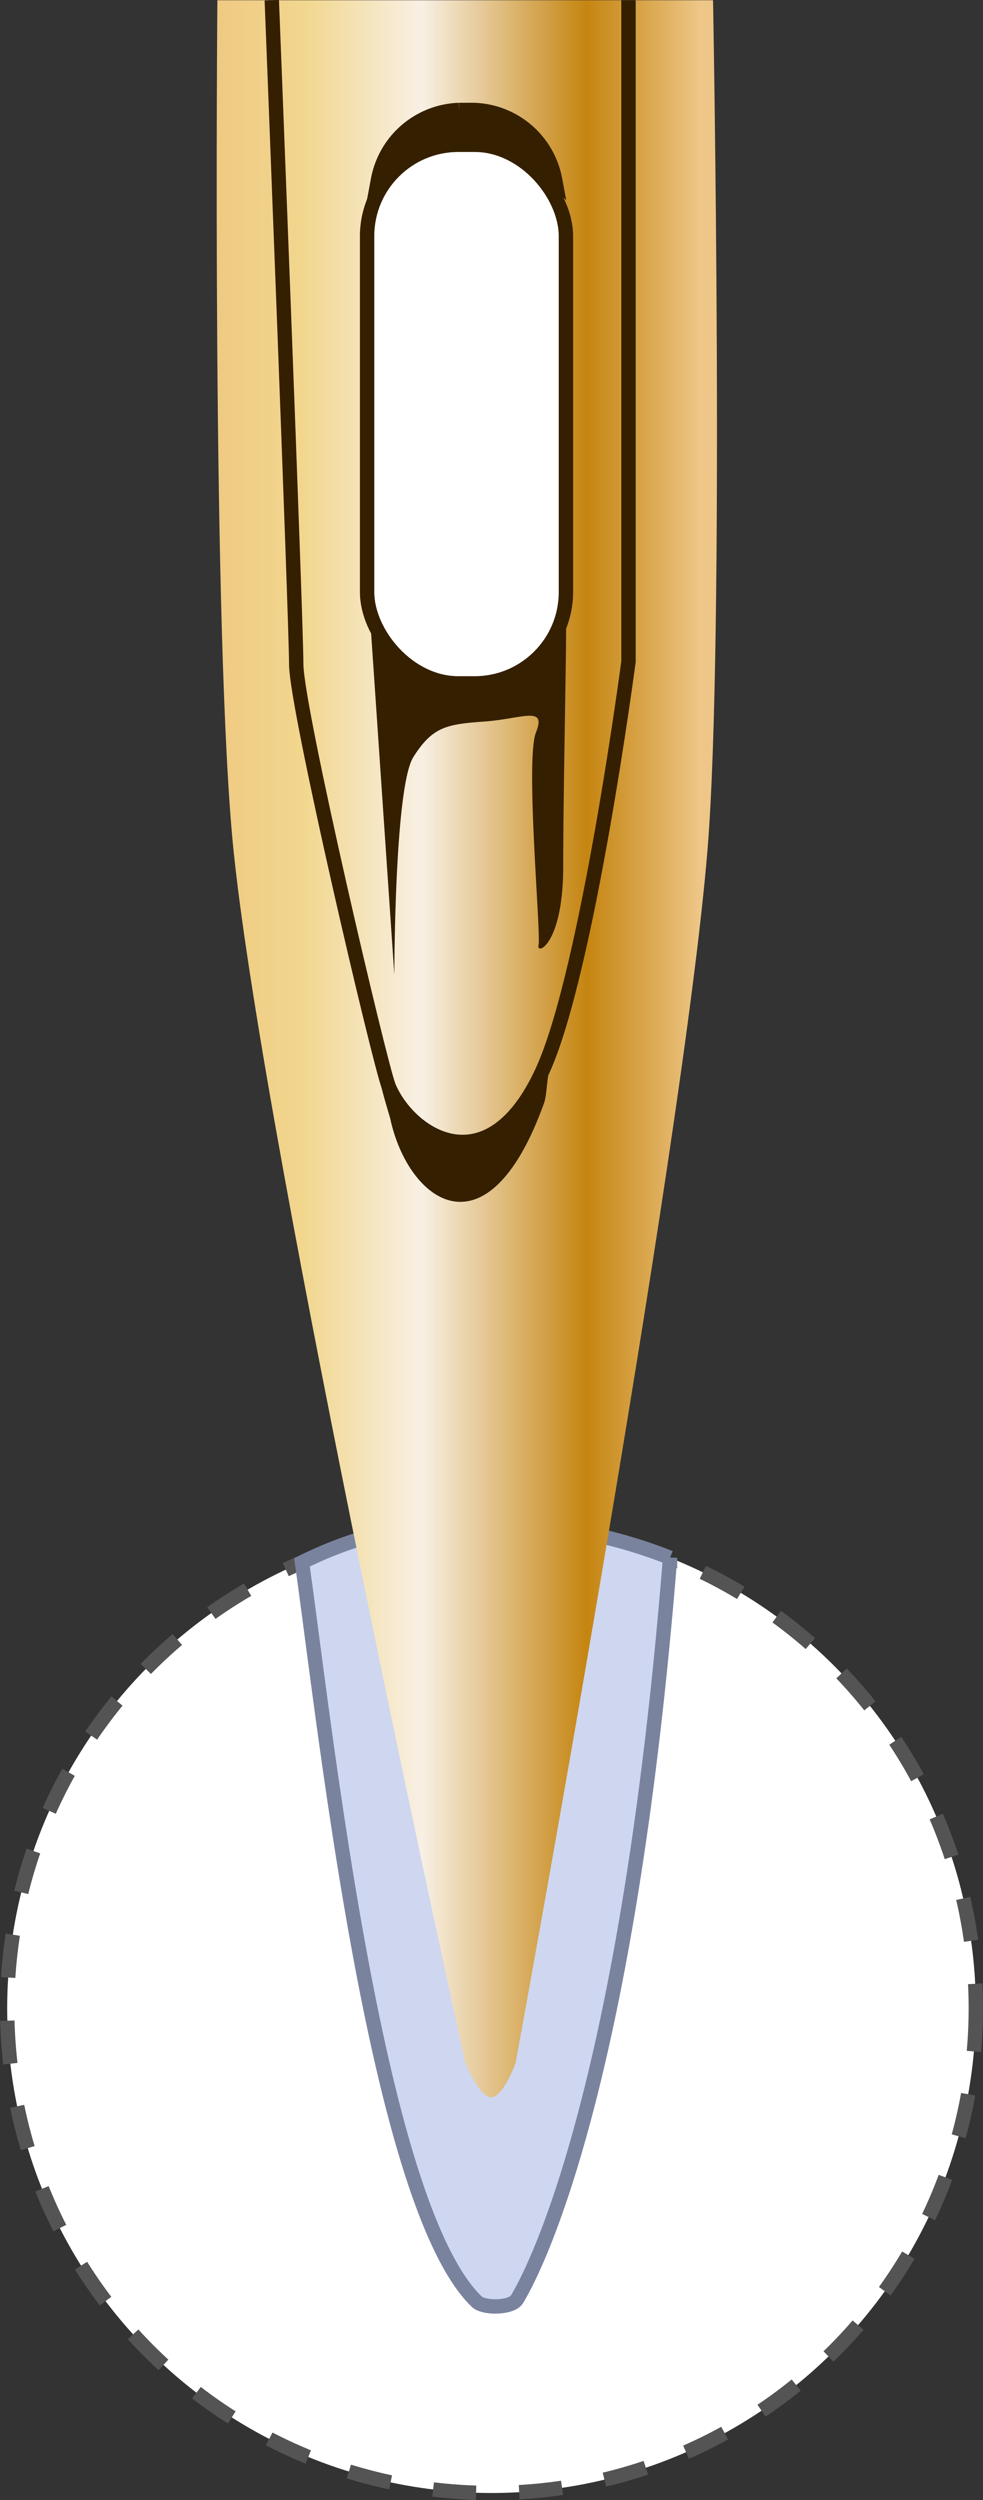 <svg xmlns="http://www.w3.org/2000/svg" xmlns:xlink="http://www.w3.org/1999/xlink" width="68.389" height="173.831" viewBox="0 0 68.389 173.831">
  <rect x="0" y="0" width="68.389" height="173.831" fill="#333333" stroke="none"/>
  <defs>
    <linearGradient id="linear-gradient" y1="0.5" x2="1" y2="0.5" gradientUnits="objectBoundingBox">
      <stop offset="0.006" stop-color="#efc981"/>
      <stop offset="0.185" stop-color="#f2d78f"/>
      <stop offset="0.41" stop-color="#f8f0e4"/>
      <stop offset="0.73" stop-color="#c58511"/>
      <stop offset="0.902" stop-color="#e4b76c"/>
      <stop offset="0.949" stop-color="#eec687"/>
    </linearGradient>
  </defs>
  <g id="Grupo_78992" data-name="Grupo 78992" transform="translate(-240.5 -2995.981)">
    <circle id="Elipse_4615" data-name="Elipse 4615" cx="33.695" cy="33.695" r="33.695" transform="translate(241 3101.922)" fill="#fff" stroke="#545454" stroke-miterlimit="10" stroke-width="1" stroke-dasharray="3 3"/>
    <path id="Trazado_117322" data-name="Trazado 117322" d="M1163.854,489.048c-5.317,0-8.714.49-13.187,2.684,1.544,10.811,5.139,44.643,12.157,51.4.508.489,2.433.448,2.8-.157,2.153-3.591,7.93-17.413,10.652-51.558A33.6,33.6,0,0,0,1163.854,489.048Z" transform="translate(-889.159 2612.874)" fill="#cfd6f0" stroke="#7a839e" stroke-miterlimit="10" stroke-width="1" style="isolation: isolate"/>
    <path id="Trazado_117323" data-name="Trazado 117323" d="M1178.883,442.179c-1.743,21.286-13.358,84.379-13.358,84.379s-.866,2.35-1.673,2.368c-.85.02-1.832-2.431-1.832-2.431s-13.878-62.829-16.1-84.127c-1.54-14.733-1.137-59.242-1.137-59.242h34.484S1180.088,427.465,1178.883,442.179Z" transform="translate(-889.159 2612.874)" fill="url(#linear-gradient)"/>
    <path id="Trazado_117324" data-name="Trazado 117324" d="M1159.749,394.053h4.74a5.507,5.507,0,0,1,3.788,1.541,5.936,5.936,0,0,0-5.638-4.841h-1.04a5.936,5.936,0,0,0-5.638,4.841A5.507,5.507,0,0,1,1159.749,394.053Z" transform="translate(-889.159 2612.874)" fill="#351f01" stroke="#351f01" stroke-miterlimit="10" stroke-width="1"/>
    <path id="Trazado_117325" data-name="Trazado 117325" d="M1148.568,383.126s1.7,43.137,1.7,46.169,5.849,27.96,6.442,29.368c1.421,3.375,6.953,7.107,10.705-1.137,3.125-6.865,5.969-28.421,5.969-28.421V383.126" transform="translate(-889.159 2612.874)" fill="none" stroke="#351f01" stroke-miterlimit="10" stroke-width="1"/>
    <path id="Trazado_117326" data-name="Trazado 117326" d="M1169.031,425.78c-.006-.032-.063-.059-.166-.083a6.346,6.346,0,0,1-6.182,4.924h-1.136a6.345,6.345,0,0,1-6.161-4.841l1.708,25.115s0-13.074,1.326-15.158,2.274-2.274,4.927-2.463,4.357-1.137,3.6.758.362,14.021.181,14.778,1.719,0,1.716-5.494S1169.117,426.285,1169.031,425.78Z" transform="translate(-889.159 2612.874)" fill="#351f01"/>
    <rect id="Rectángulo_9314" data-name="Rectángulo 9314" width="13.832" height="37.447" rx="6.347" transform="translate(266.04 3006.048)" fill="#fff" stroke="#351f01" stroke-miterlimit="10" stroke-width="1"/>
    <path id="Trazado_117327" data-name="Trazado 117327" d="M1156.209,458.758c.3,1.167.558,1.932.608,2.162,1.247,5.72,6.75,9.858,10.7-1.137.193-.536.191-1.869.423-2.541C1161.835,465.911,1158.626,461.456,1156.209,458.758Z" transform="translate(-889.159 2612.874)" fill="#351f01"/>
  </g>
</svg>
